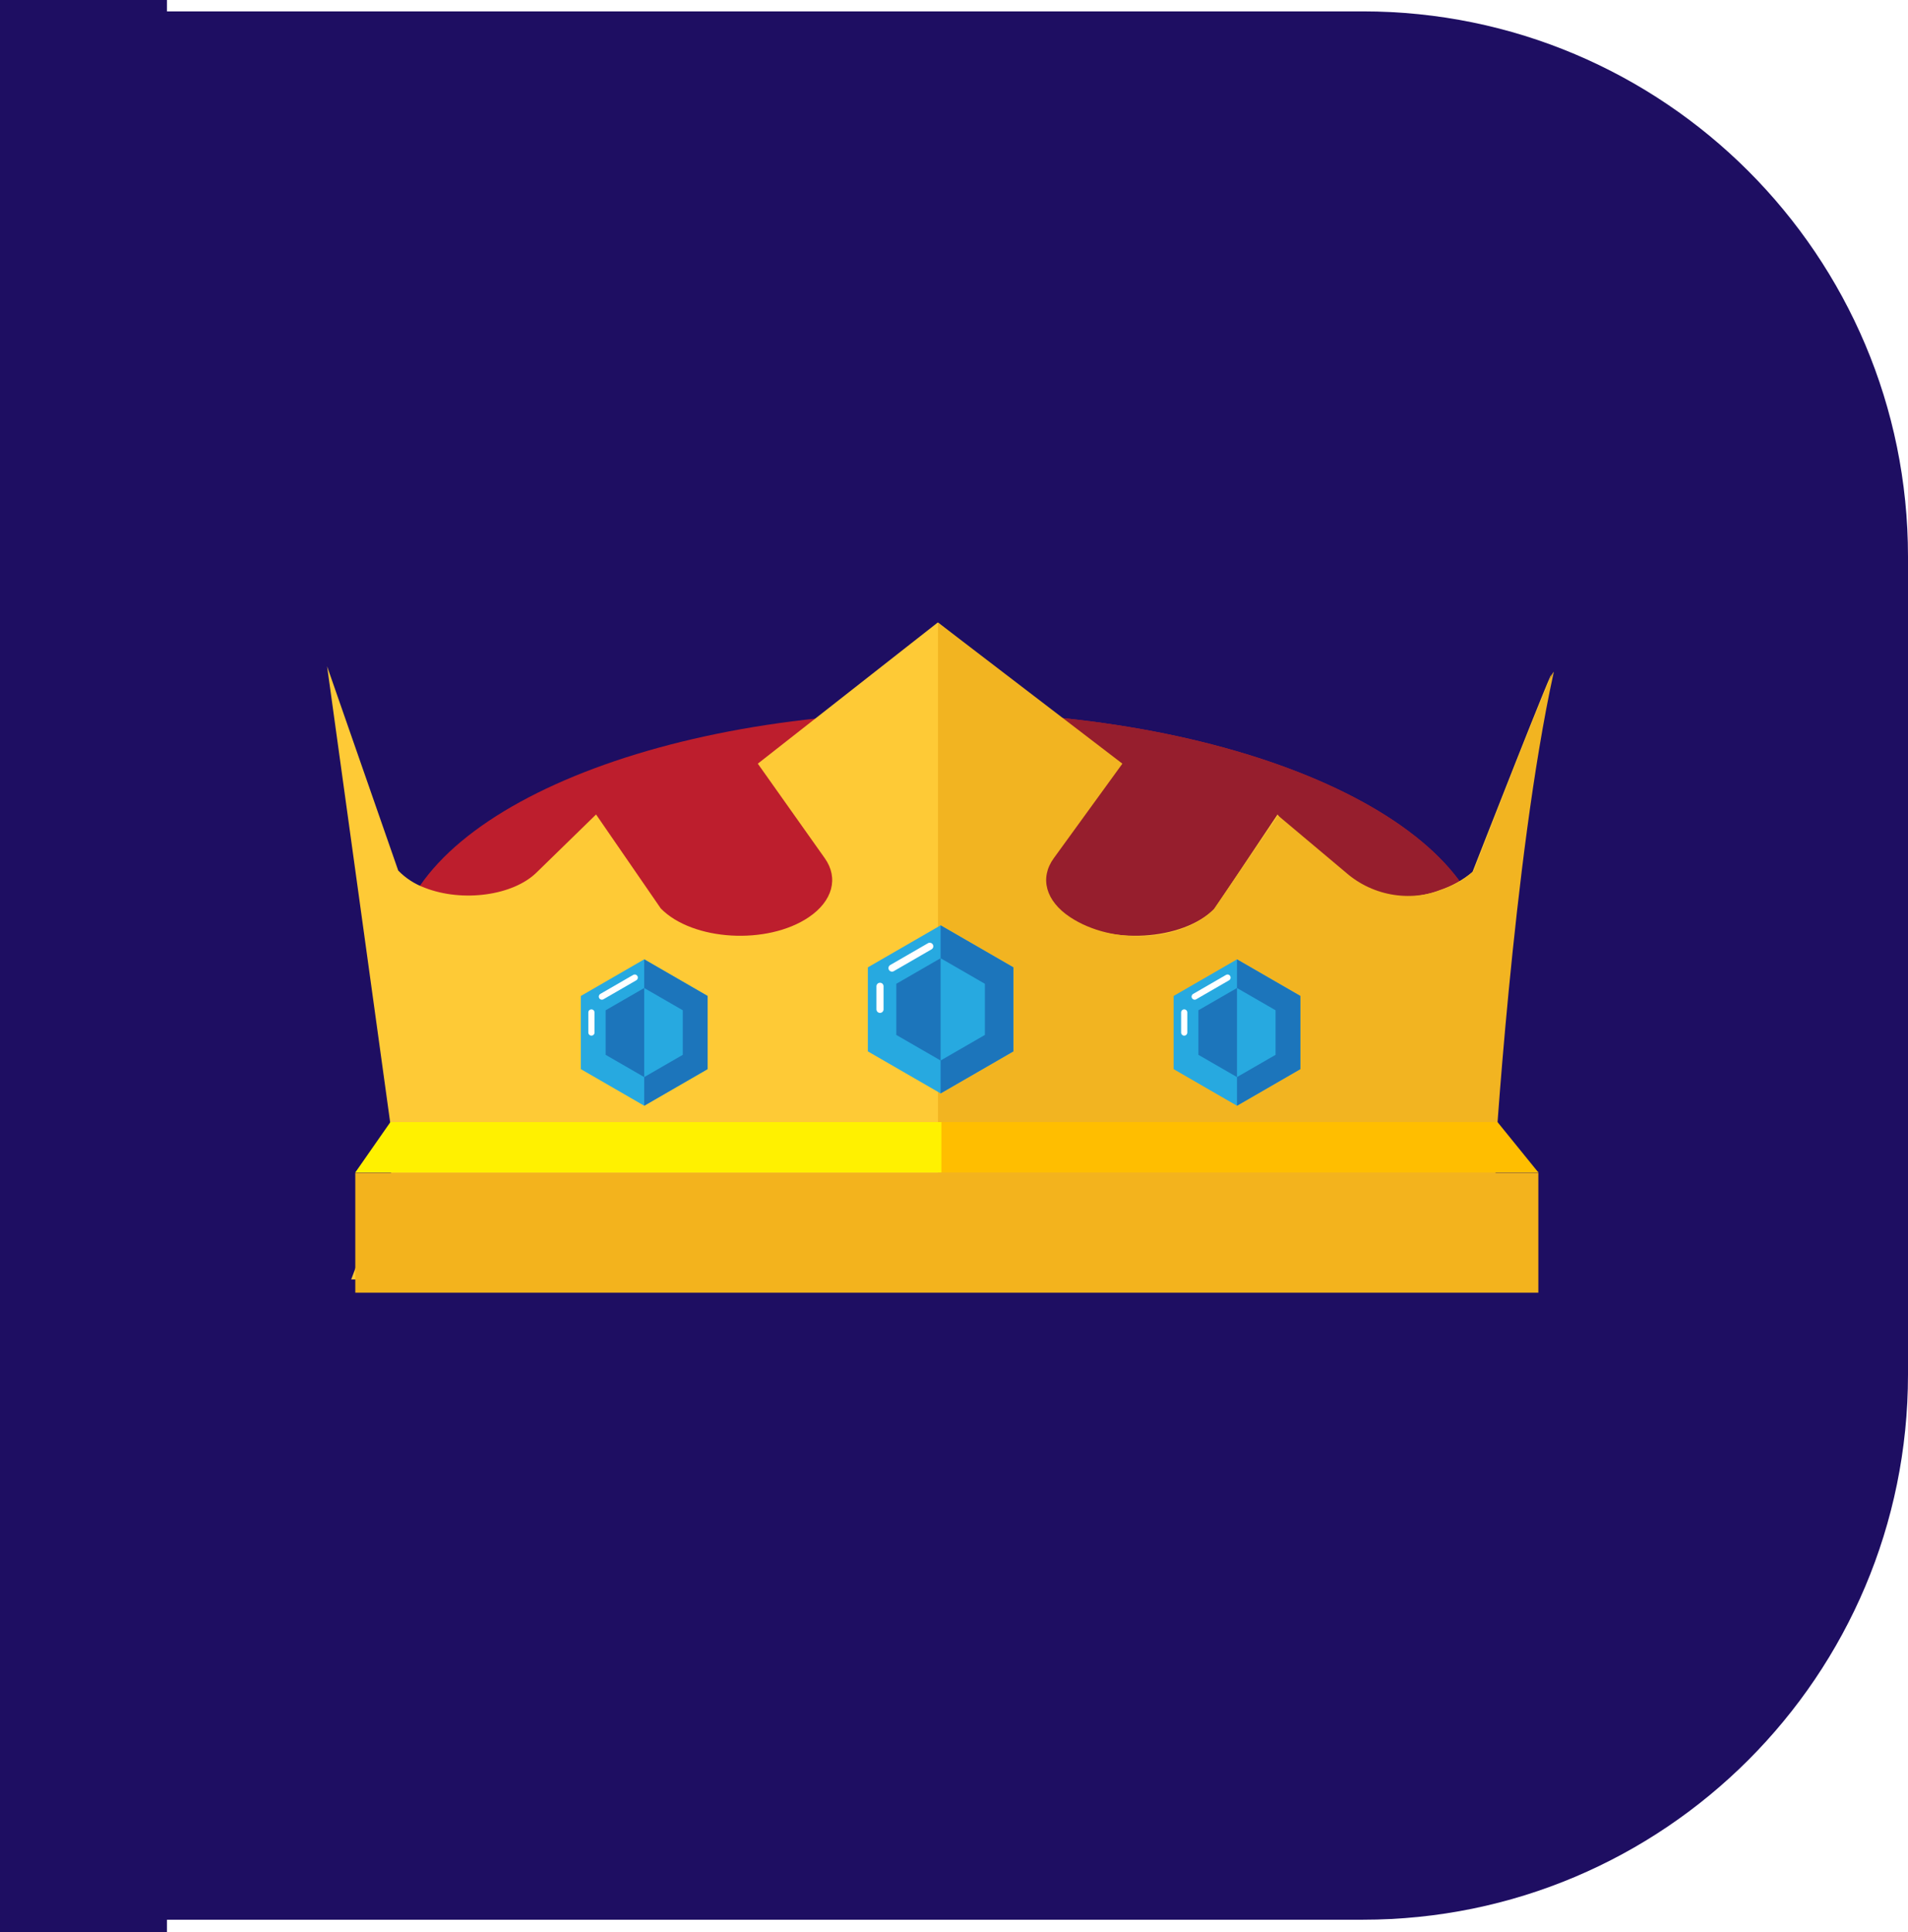 <svg width="80" height="81" viewBox="0 0 80 81" fill="none" xmlns="http://www.w3.org/2000/svg">
<rect width="80" height="81" fill="#E4E4E4"/>
<rect width="1400" height="2060" transform="translate(-210 -1218.52)" fill="white"/>
<path d="M0 0.477H57.143C69.766 0.477 80 10.71 80 23.334V57.619C80 70.243 69.766 80.477 57.143 80.477H0V0.477Z" fill="#1E0E62"/>
<g clip-path="url(#clip0_1762_2495)">
<path d="M39.472 50.565C52.113 50.565 62.361 45.927 62.361 40.206C62.361 34.485 52.113 29.848 39.472 29.848C26.831 29.848 16.583 34.485 16.583 40.206C16.583 45.927 26.831 50.565 39.472 50.565Z" fill="#BD1E2D"/>
<path d="M62.361 40.206C62.361 34.485 52.113 29.848 39.472 29.848V50.565C52.113 50.565 62.361 45.927 62.361 40.206Z" fill="#961E2D"/>
<path d="M65.009 28.418C65.471 27.008 61.74 36.553 61.74 36.553C61.339 36.888 60.879 37.145 60.383 37.311C58.804 37.928 56.438 37.547 55.447 36.581L53.565 34.144L50.93 38.085C49.596 39.444 46.46 39.627 44.721 38.446C43.726 37.771 43.467 36.809 44.055 35.978L46.863 32.014L39.319 26.096L31.774 32.014L34.582 35.978C35.17 36.809 34.911 37.771 33.916 38.447C32.177 39.627 29.041 39.444 27.707 38.085L24.992 34.144L22.493 36.581C21.503 37.547 19.392 37.834 17.812 37.217C17.391 37.063 17.01 36.817 16.697 36.495L13.714 27.931L16.583 48.669L14.726 53.636H63.911L61.84 49.07V48.842C61.84 48.842 63.377 33.399 65.009 28.418Z" fill="#FECA36"/>
<path d="M61.797 36.495C61.475 36.818 61.084 37.065 60.654 37.217C59.964 37.524 59.199 37.627 58.452 37.515C57.704 37.402 57.004 37.078 56.435 36.581L53.586 34.187L50.886 38.128C49.519 39.487 46.647 39.627 44.865 38.446C43.846 37.771 43.58 36.809 44.183 35.978L47.06 32.014L39.329 26.096V53.636H63.954L62.657 48.99C62.657 48.99 63.434 36.023 65.136 28.226C65.322 27.372 61.797 36.495 61.797 36.495Z" fill="#F2B421"/>
<path d="M64.501 49.151H14.897L16.368 47.041H61.903L64.501 49.151Z" fill="#FFF100"/>
<path d="M64.501 49.151H39.472V47.041H62.79L64.501 49.151Z" fill="#FFBE00"/>
<path d="M39.438 38.791L36.388 40.553V44.075L39.438 45.837L42.489 44.075V40.553L39.438 38.791Z" fill="#27A9E0"/>
<path d="M37.581 43.386V41.242L39.438 40.17L41.295 41.242V43.386L39.438 44.458L37.581 43.386Z" fill="#1C75BB"/>
<path d="M39.438 38.791V45.837L42.489 44.075V40.553L39.438 38.791Z" fill="#1C75BB"/>
<path d="M39.438 40.17V44.458L41.295 43.386V41.242L39.438 40.17Z" fill="#27A9E0"/>
<path d="M37.4 40.733C37.367 40.733 37.336 40.722 37.309 40.702C37.283 40.682 37.265 40.654 37.256 40.623C37.248 40.591 37.25 40.557 37.262 40.527C37.275 40.497 37.297 40.471 37.326 40.455L38.908 39.541C38.942 39.521 38.983 39.515 39.021 39.526C39.059 39.536 39.092 39.561 39.112 39.595C39.131 39.629 39.137 39.67 39.127 39.708C39.116 39.746 39.091 39.779 39.057 39.798L37.474 40.713C37.452 40.726 37.426 40.733 37.4 40.733V40.733Z" fill="white"/>
<path d="M36.897 42.462C36.878 42.462 36.858 42.459 36.84 42.451C36.822 42.444 36.806 42.433 36.792 42.419C36.778 42.405 36.767 42.389 36.76 42.371C36.752 42.352 36.748 42.333 36.748 42.314V41.347C36.748 41.307 36.764 41.269 36.792 41.241C36.82 41.213 36.858 41.198 36.897 41.198C36.937 41.198 36.975 41.213 37.003 41.241C37.031 41.269 37.046 41.307 37.046 41.347V42.314C37.046 42.333 37.042 42.352 37.035 42.371C37.028 42.389 37.017 42.405 37.003 42.419C36.989 42.433 36.972 42.444 36.954 42.451C36.936 42.459 36.917 42.462 36.897 42.462V42.462Z" fill="white"/>
<path d="M51.865 40.218L49.208 41.752V44.819L51.865 46.354L54.522 44.819V41.752L51.865 40.218Z" fill="#27A9E0"/>
<path d="M50.248 44.22V42.352L51.865 41.419L53.483 42.352V44.22L51.865 45.153L50.248 44.22Z" fill="#1C75BB"/>
<path d="M51.865 40.218V46.354L54.522 44.819V41.752L51.865 40.218Z" fill="#1C75BB"/>
<path d="M51.865 41.419V45.153L53.483 44.22V42.352L51.865 41.419Z" fill="#27A9E0"/>
<path d="M50.091 41.909C50.062 41.909 50.034 41.899 50.012 41.882C49.989 41.865 49.973 41.84 49.965 41.813C49.958 41.785 49.96 41.756 49.971 41.729C49.981 41.703 50.001 41.681 50.026 41.667L51.404 40.87C51.419 40.862 51.435 40.856 51.452 40.854C51.469 40.851 51.486 40.852 51.503 40.857C51.519 40.861 51.535 40.869 51.548 40.879C51.562 40.89 51.573 40.903 51.582 40.917C51.59 40.932 51.596 40.949 51.598 40.965C51.6 40.983 51.599 41 51.595 41.016C51.59 41.033 51.582 41.048 51.572 41.062C51.562 41.075 51.548 41.087 51.534 41.095L50.155 41.891C50.136 41.903 50.113 41.909 50.091 41.909Z" fill="white"/>
<path d="M49.653 43.416C49.636 43.416 49.619 43.412 49.603 43.406C49.587 43.399 49.573 43.39 49.561 43.377C49.549 43.365 49.539 43.351 49.533 43.336C49.526 43.32 49.523 43.303 49.523 43.286V42.444C49.523 42.409 49.537 42.376 49.561 42.352C49.585 42.328 49.618 42.314 49.653 42.314C49.687 42.314 49.72 42.328 49.744 42.352C49.769 42.376 49.782 42.409 49.782 42.444V43.286C49.782 43.303 49.779 43.32 49.773 43.336C49.766 43.351 49.756 43.365 49.744 43.377C49.732 43.39 49.718 43.399 49.702 43.406C49.687 43.412 49.67 43.416 49.653 43.416V43.416Z" fill="white"/>
<path d="M27.011 40.217L24.354 41.752V44.819L27.011 46.354L29.668 44.819V41.752L27.011 40.217Z" fill="#27A9E0"/>
<path d="M25.394 44.22V42.352L27.011 41.419L28.628 42.352V44.22L27.011 45.153L25.394 44.22Z" fill="#1C75BB"/>
<path d="M27.011 40.217V46.354L29.668 44.819V41.752L27.011 40.217Z" fill="#1C75BB"/>
<path d="M27.011 41.419V45.153L28.628 44.22V42.352L27.011 41.419Z" fill="#27A9E0"/>
<path d="M25.236 41.908C25.207 41.908 25.18 41.899 25.157 41.882C25.134 41.864 25.118 41.84 25.11 41.812C25.103 41.785 25.105 41.755 25.116 41.729C25.127 41.703 25.146 41.681 25.171 41.666L26.549 40.87C26.579 40.853 26.614 40.848 26.648 40.857C26.681 40.866 26.709 40.888 26.726 40.917C26.744 40.947 26.748 40.983 26.739 41.016C26.73 41.049 26.709 41.077 26.679 41.095L25.301 41.891C25.281 41.902 25.259 41.908 25.236 41.908V41.908Z" fill="white"/>
<path d="M24.798 43.415C24.781 43.415 24.764 43.412 24.748 43.405C24.733 43.399 24.718 43.389 24.706 43.377C24.694 43.365 24.684 43.351 24.678 43.335C24.672 43.319 24.668 43.303 24.668 43.285V42.443C24.668 42.409 24.682 42.376 24.706 42.352C24.731 42.328 24.764 42.315 24.798 42.315C24.832 42.315 24.865 42.328 24.889 42.352C24.914 42.376 24.927 42.409 24.928 42.443V43.285C24.928 43.303 24.924 43.319 24.918 43.335C24.911 43.351 24.902 43.365 24.89 43.377C24.878 43.389 24.863 43.399 24.848 43.405C24.832 43.412 24.815 43.415 24.798 43.415V43.415Z" fill="white"/>
<path d="M64.501 49.164H14.897V54.191H64.501V49.164Z" fill="#F3B31D"/>
</g>
<rect y="-989" width="7" height="1625" fill="#1E0E62"/>
<defs>
<clipPath id="clip0_1762_2495">
<rect width="51.429" height="28.571" fill="white" transform="translate(13.714 25.858)"/>
</clipPath>
</defs>
</svg>
